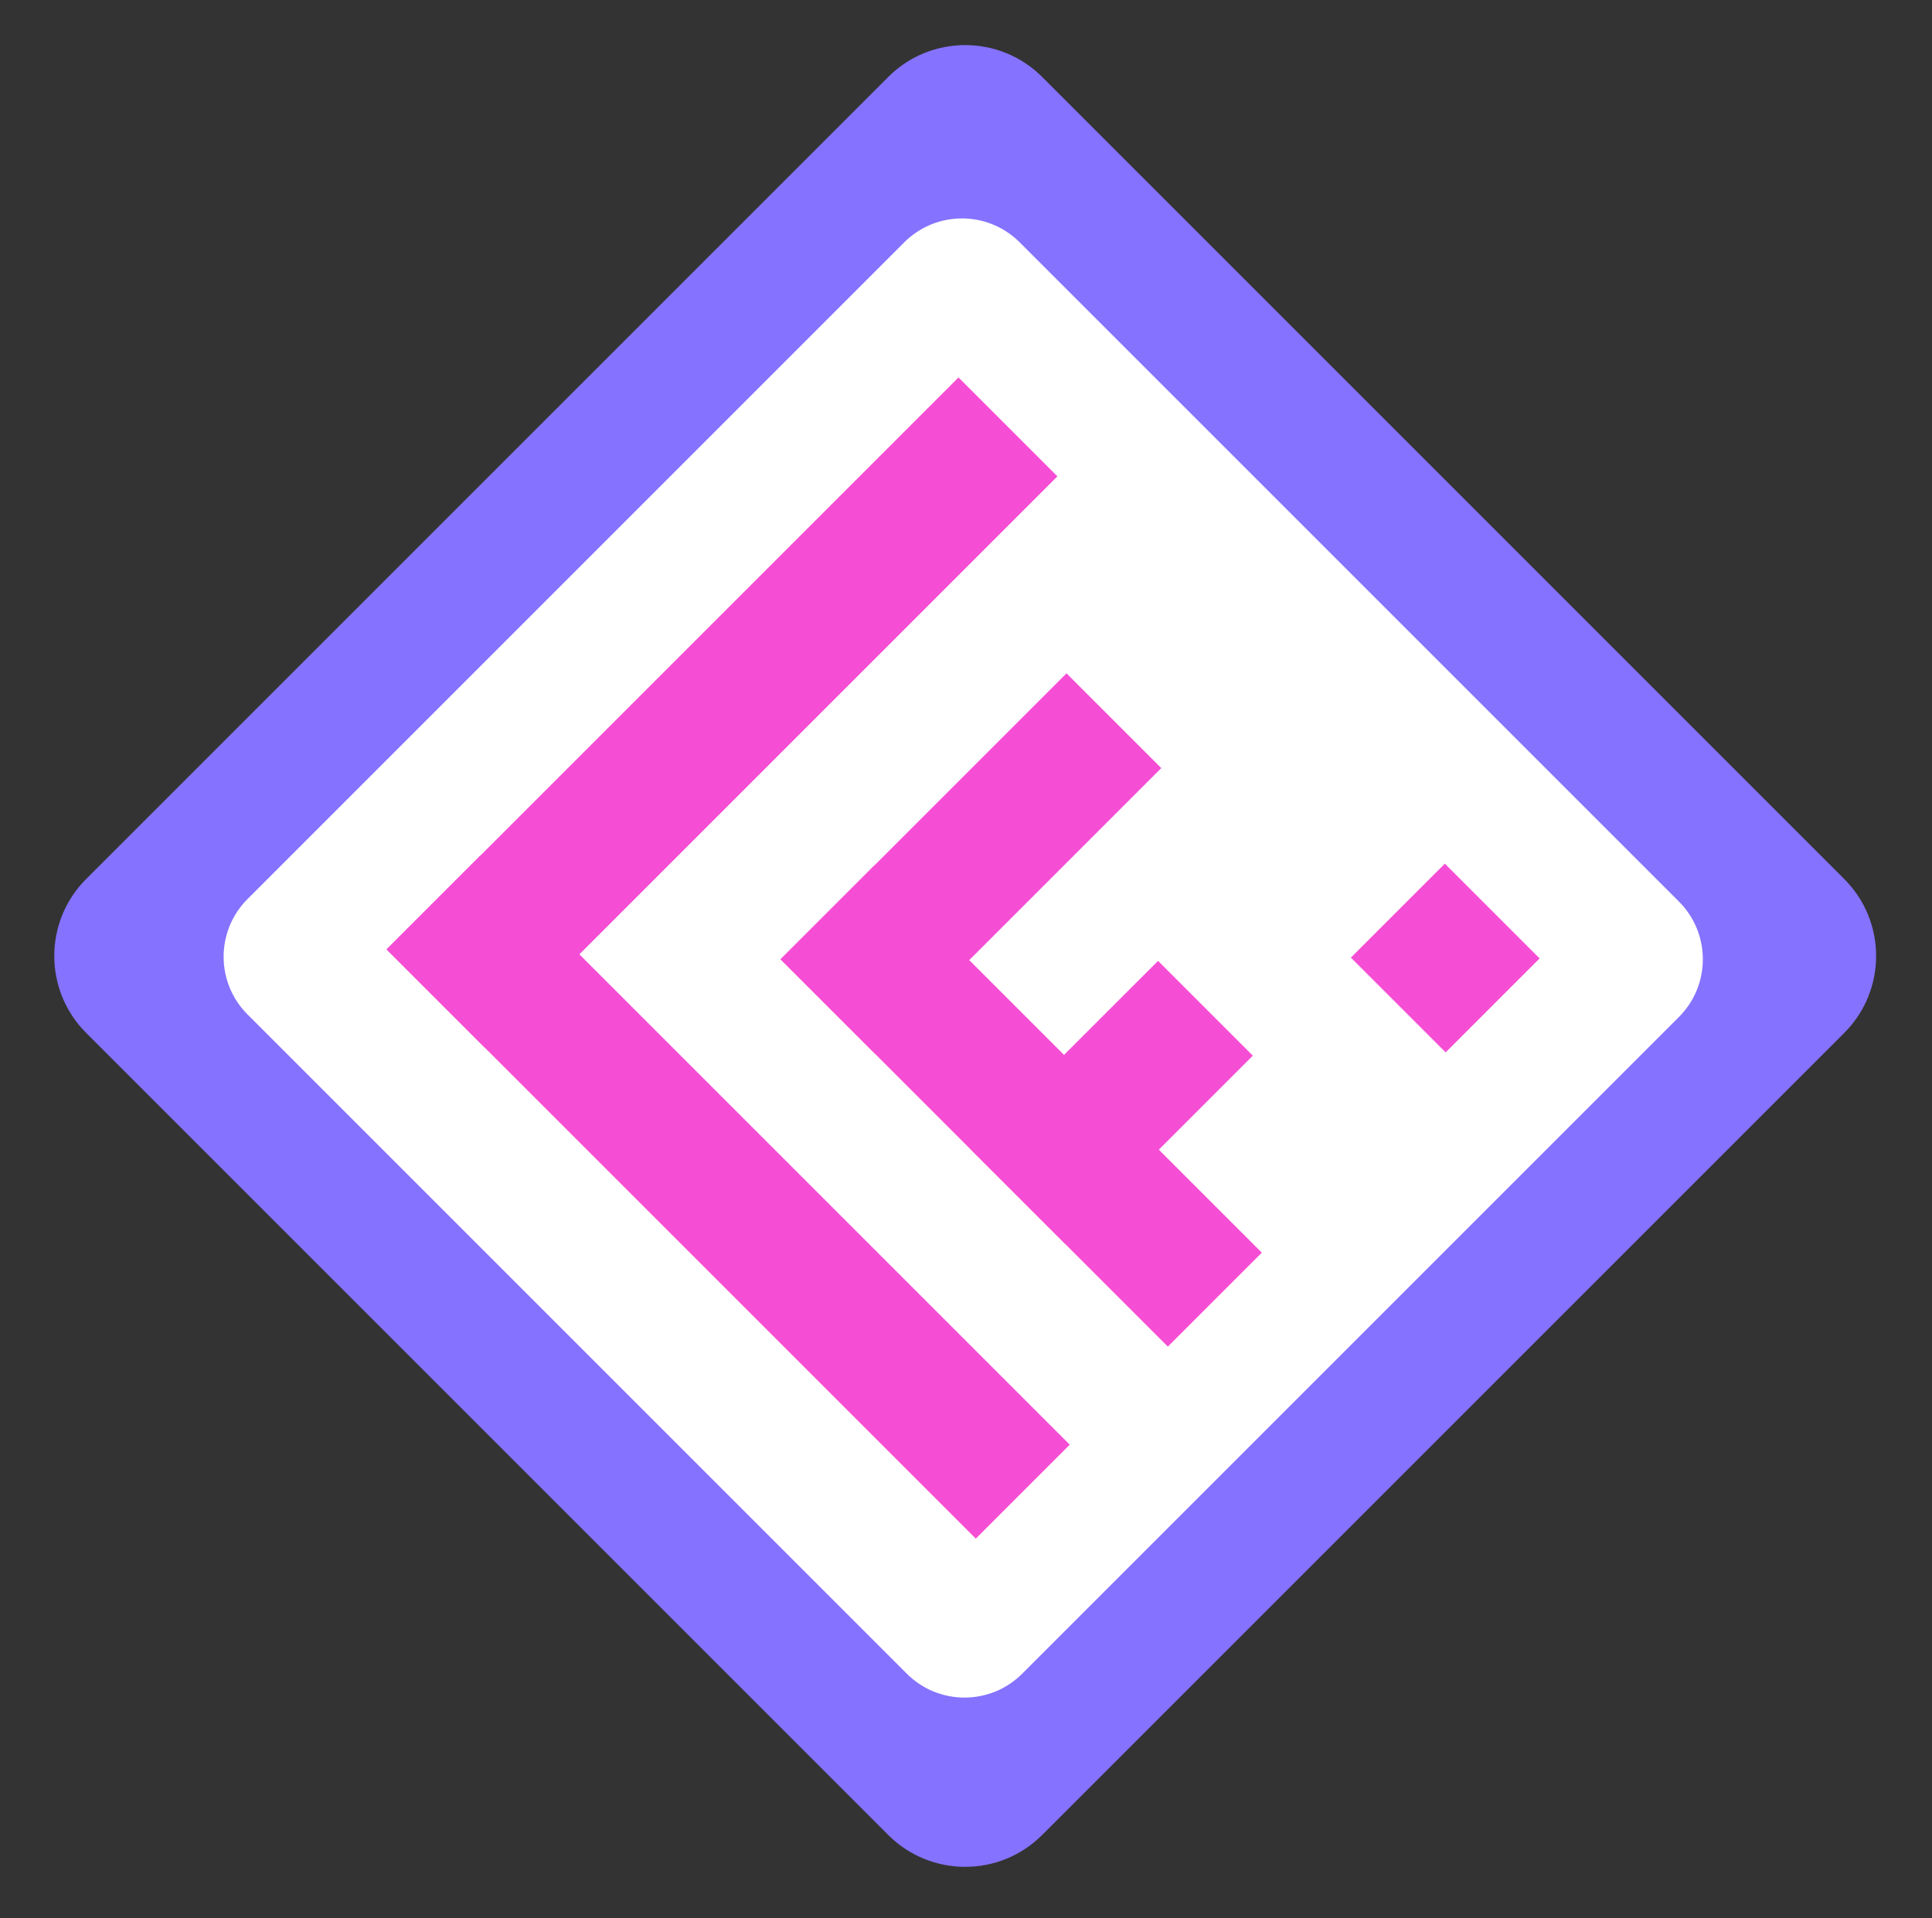 <svg width="142" height="141" viewBox="0 0 142 141" fill="none" xmlns="http://www.w3.org/2000/svg">
<rect x="0" y="0" width="142" height="141" fill="#333333" stroke="none"/>
<path d="M76.598 5.657C73.473 2.533 68.408 2.533 65.284 5.657L6.332 64.609C3.208 67.733 3.208 72.798 6.332 75.922L65.284 134.874C68.408 137.998 73.473 137.998 76.598 134.874L135.549 75.922C138.674 72.798 138.674 67.733 135.549 64.609L76.598 5.657Z" fill="#8572FF"/>
<path d="M74.946 17.812C72.603 15.469 68.804 15.469 66.461 17.812L18.193 66.08C15.85 68.423 15.85 72.222 18.193 74.565L66.647 123.019C68.99 125.362 72.789 125.362 75.133 123.019L123.4 74.751C125.743 72.408 125.743 68.609 123.4 66.266L74.946 17.812Z" fill="white"/>
<path d="M35.316 62.877L28.41 69.783L71.72 113.093L78.626 106.187L35.316 62.877Z" fill="#F54ED4"/>
<path d="M64.273 63.603L57.367 70.51L85.836 98.979L92.743 92.073L64.273 63.603Z" fill="#F54ED4"/>
<path d="M85.115 70.627L71.302 84.439L78.268 91.406L92.081 77.593L85.115 70.627Z" fill="#F54ED4"/>
<path d="M106.195 63.48L99.289 70.387L106.255 77.353L113.161 70.446L106.195 63.48Z" fill="#F54ED4"/>
<path d="M78.386 49.49L57.367 70.51L64.333 77.476L85.352 56.456L78.386 49.49Z" fill="#F54ED4"/>
<path d="M70.449 27.744L28.41 69.783L35.678 77.052L77.718 35.013L70.449 27.744Z" fill="#F54ED4"/>
</svg>
